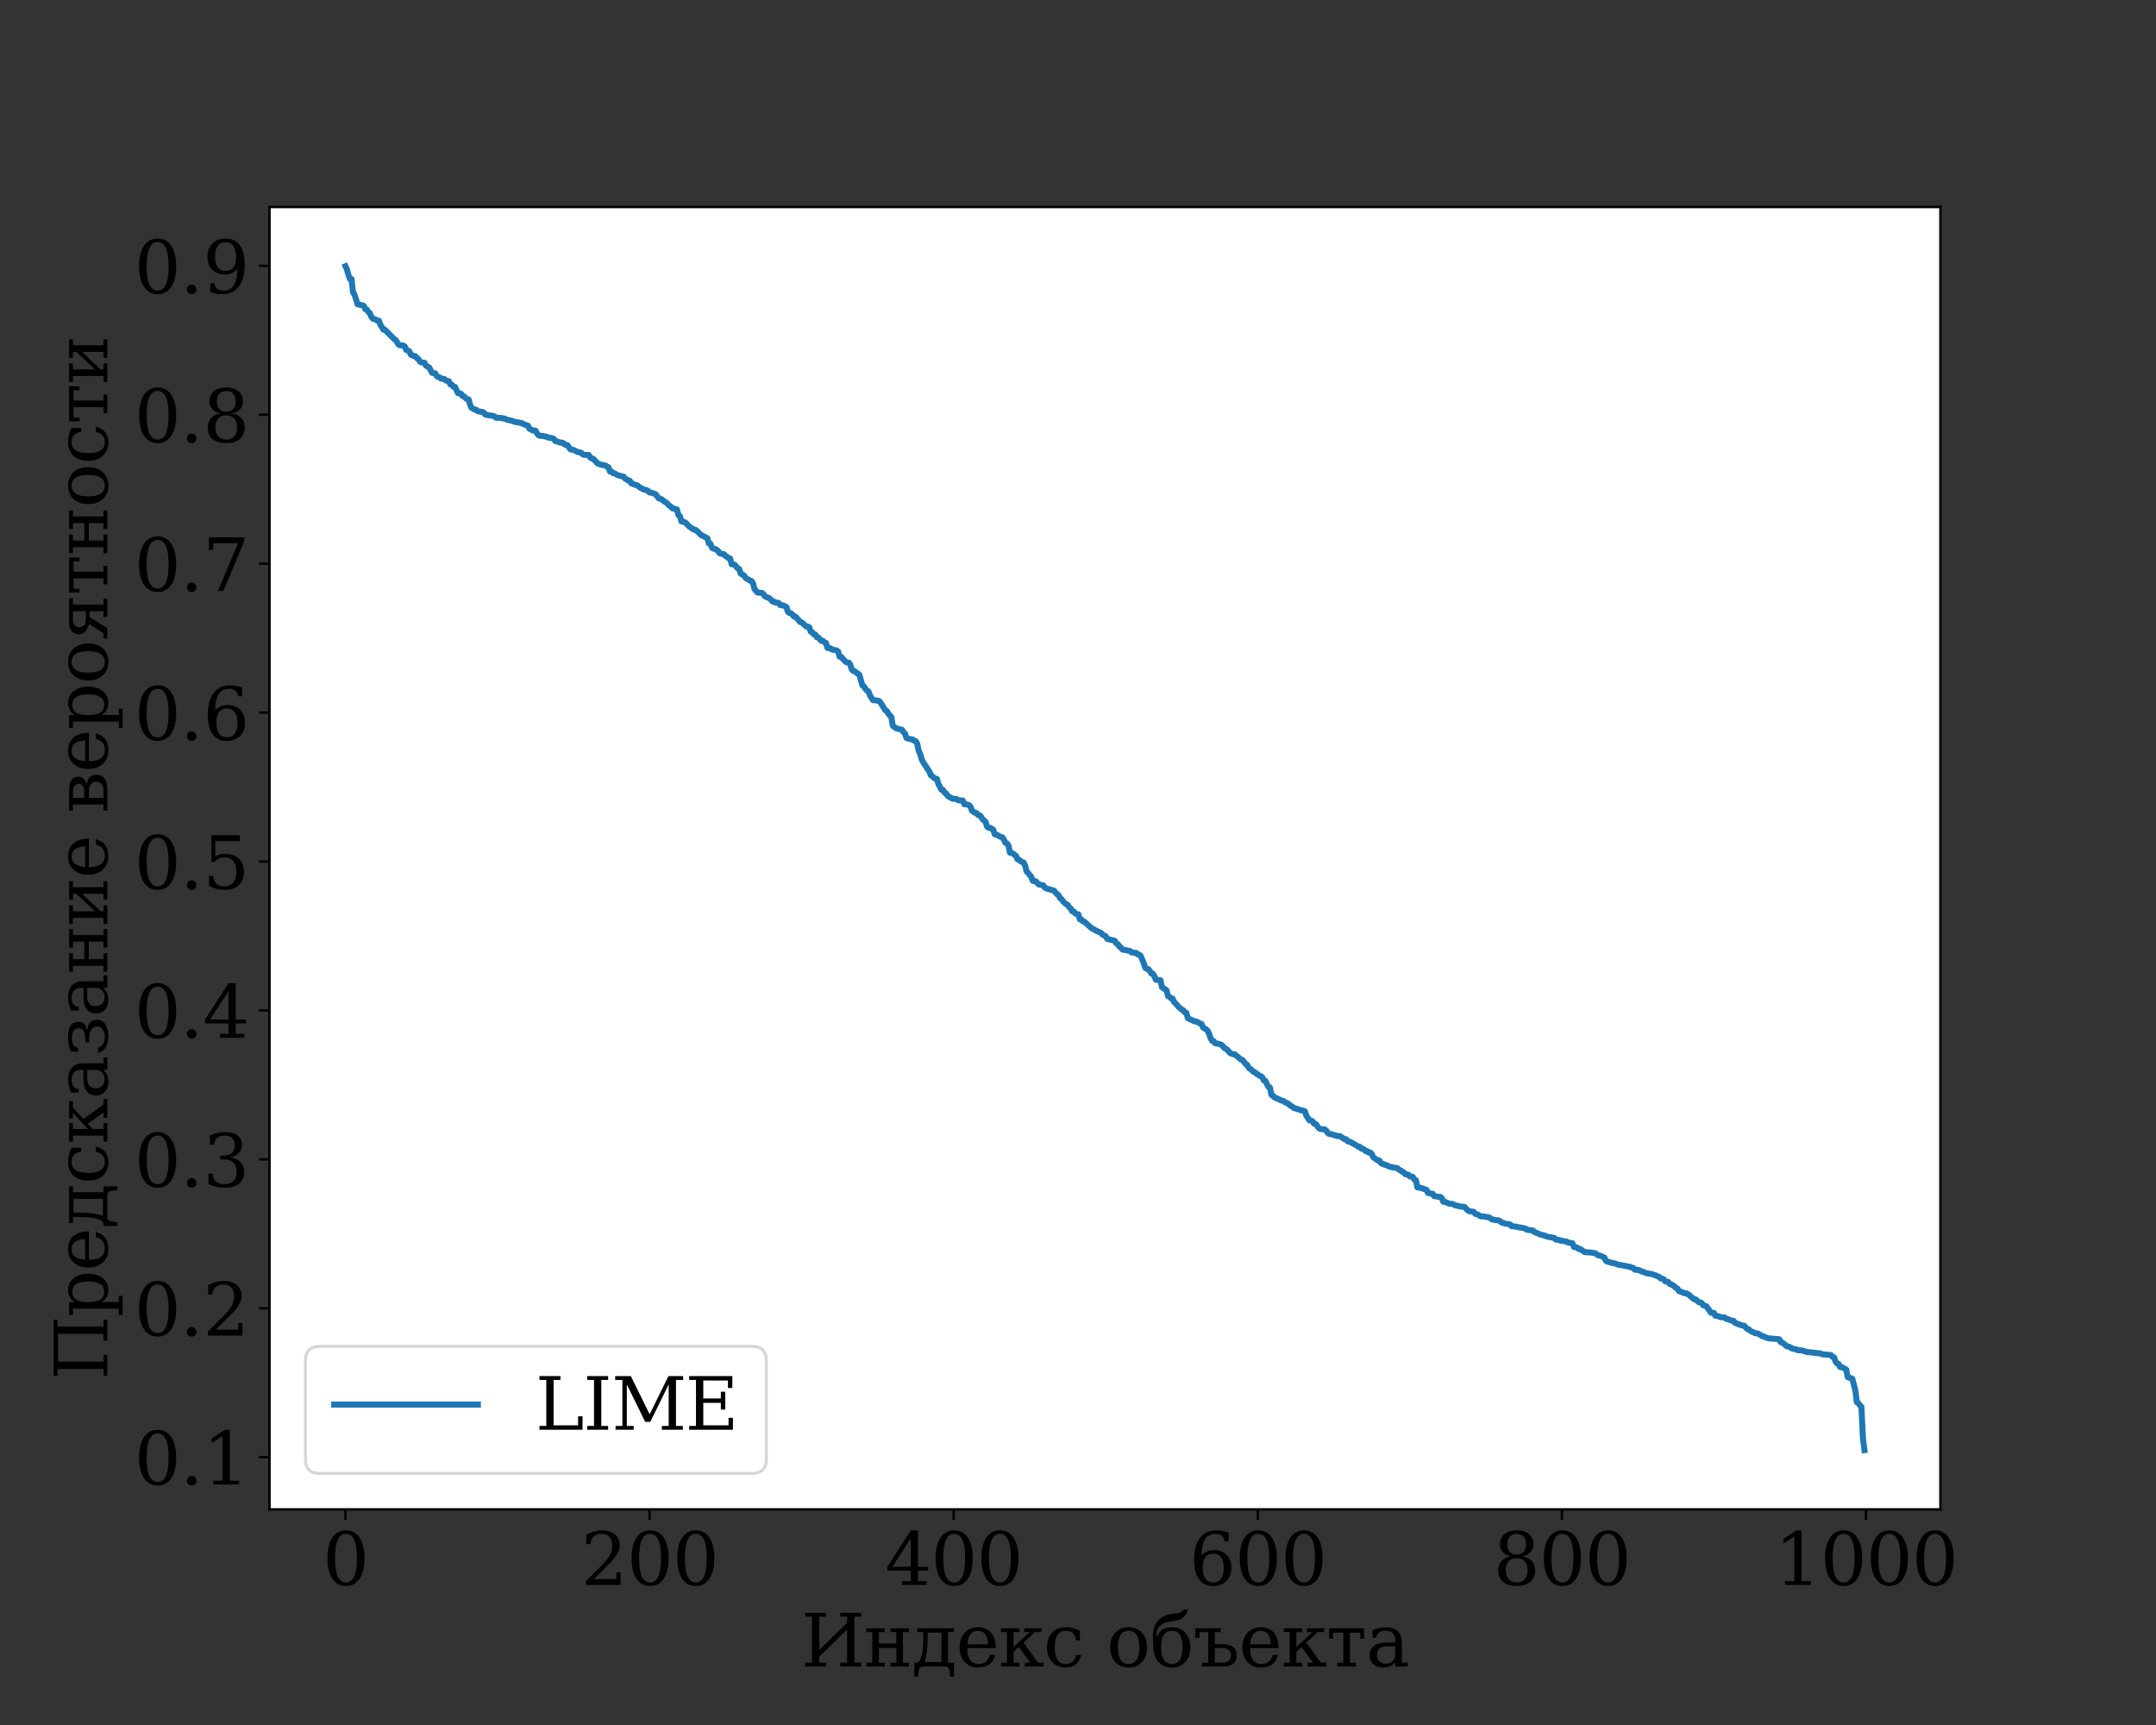 <?xml version="1.0" encoding="utf-8" standalone="no"?>
<!DOCTYPE svg PUBLIC "-//W3C//DTD SVG 1.1//EN"
  "http://www.w3.org/Graphics/SVG/1.1/DTD/svg11.dtd">
<svg height="576pt" version="1.1" viewBox="0 0 720 576" width="720pt" xmlns="http://www.w3.org/2000/svg" xmlns:xlink="http://www.w3.org/1999/xlink">
 <rect x="0" y="0" width="720" height="576" fill="#333333" stroke="none"/>
 <defs>
  <style type="text/css">*{stroke-linecap:butt;stroke-linejoin:round;}</style>
 </defs>
 <g id="figure_1">
  <g id="patch_1">
   <path d="M 0 576 
L 720 576 
L 720 0 
L 0 0 
z
" style="fill:none;"/>
  </g>
  <g id="axes_1">
   <g id="patch_2">
    <path d="M 90 504 
L 648 504 
L 648 69.12 
L 90 69.12 
z
" style="fill:#ffffff;"/>
   </g>
   <g id="matplotlib.axis_1">
    <g id="xtick_1">
     <g id="line2d_1">
      <defs>
       <path d="M 0 0 
L 0 3.5 
" id="ma19e744ae4" style="stroke:#000000;stroke-width:0.8;"/>
      </defs>
      <g>
       <use style="stroke:#000000;stroke-width:0.8;" x="115.364" xlink:href="#ma19e744ae4" y="504"/>
      </g>
     </g>
     <g id="text_1">
      <!-- 0 -->
      <g transform="translate(107.729 529.236)scale(0.24 -0.24)">
       <defs>
        <path d="M 2034 219 
Q 2513 219 2750 744 
Q 2988 1269 2988 2328 
Q 2988 3391 2750 3916 
Q 2513 4441 2034 4441 
Q 1556 4441 1318 3916 
Q 1081 3391 1081 2328 
Q 1081 1269 1318 744 
Q 1556 219 2034 219 
z
M 2034 -91 
Q 1275 -91 848 546 
Q 422 1184 422 2328 
Q 422 3475 848 4112 
Q 1275 4750 2034 4750 
Q 2797 4750 3222 4112 
Q 3647 3475 3647 2328 
Q 3647 1184 3222 546 
Q 2797 -91 2034 -91 
z
" id="DejaVuSerif-30" transform="scale(0.016)"/>
       </defs>
       <use xlink:href="#DejaVuSerif-30"/>
      </g>
     </g>
    </g>
    <g id="xtick_2">
     <g id="line2d_2">
      <g>
       <use style="stroke:#000000;stroke-width:0.8;" x="216.92" xlink:href="#ma19e744ae4" y="504"/>
      </g>
     </g>
     <g id="text_2">
      <!-- 200 -->
      <g transform="translate(194.015 529.236)scale(0.24 -0.24)">
       <defs>
        <path d="M 819 3553 
L 469 3553 
L 469 4384 
Q 803 4563 1142 4656 
Q 1481 4750 1806 4750 
Q 2534 4750 2956 4397 
Q 3378 4044 3378 3438 
Q 3378 2753 2422 1800 
Q 2347 1728 2309 1691 
L 1131 513 
L 3078 513 
L 3078 1088 
L 3444 1088 
L 3444 0 
L 434 0 
L 434 341 
L 1850 1753 
Q 2319 2222 2519 2614 
Q 2719 3006 2719 3438 
Q 2719 3909 2473 4175 
Q 2228 4441 1797 4441 
Q 1350 4441 1106 4219 
Q 863 3997 819 3553 
z
" id="DejaVuSerif-32" transform="scale(0.016)"/>
       </defs>
       <use xlink:href="#DejaVuSerif-32"/>
       <use x="63.623" xlink:href="#DejaVuSerif-30"/>
       <use x="127.246" xlink:href="#DejaVuSerif-30"/>
      </g>
     </g>
    </g>
    <g id="xtick_3">
     <g id="line2d_3">
      <g>
       <use style="stroke:#000000;stroke-width:0.8;" x="318.476" xlink:href="#ma19e744ae4" y="504"/>
      </g>
     </g>
     <g id="text_3">
      <!-- 400 -->
      <g transform="translate(295.571 529.236)scale(0.24 -0.24)">
       <defs>
        <path d="M 2234 1581 
L 2234 4063 
L 641 1581 
L 2234 1581 
z
M 3609 0 
L 1484 0 
L 1484 331 
L 2234 331 
L 2234 1247 
L 197 1247 
L 197 1588 
L 2241 4750 
L 2859 4750 
L 2859 1581 
L 3750 1581 
L 3750 1247 
L 2859 1247 
L 2859 331 
L 3609 331 
L 3609 0 
z
" id="DejaVuSerif-34" transform="scale(0.016)"/>
       </defs>
       <use xlink:href="#DejaVuSerif-34"/>
       <use x="63.623" xlink:href="#DejaVuSerif-30"/>
       <use x="127.246" xlink:href="#DejaVuSerif-30"/>
      </g>
     </g>
    </g>
    <g id="xtick_4">
     <g id="line2d_4">
      <g>
       <use style="stroke:#000000;stroke-width:0.8;" x="420.032" xlink:href="#ma19e744ae4" y="504"/>
      </g>
     </g>
     <g id="text_4">
      <!-- 600 -->
      <g transform="translate(397.127 529.236)scale(0.24 -0.24)">
       <defs>
        <path d="M 2094 219 
Q 2534 219 2771 542 
Q 3009 866 3009 1472 
Q 3009 2078 2771 2401 
Q 2534 2725 2094 2725 
Q 1647 2725 1412 2412 
Q 1178 2100 1178 1509 
Q 1178 888 1415 553 
Q 1653 219 2094 219 
z
M 1075 2569 
Q 1288 2803 1556 2918 
Q 1825 3034 2163 3034 
Q 2859 3034 3264 2615 
Q 3669 2197 3669 1472 
Q 3669 763 3233 336 
Q 2797 -91 2069 -91 
Q 1278 -91 853 498 
Q 428 1088 428 2181 
Q 428 3406 931 4078 
Q 1434 4750 2350 4750 
Q 2597 4750 2869 4703 
Q 3141 4656 3425 4563 
L 3425 3794 
L 3072 3794 
Q 3034 4109 2831 4275 
Q 2628 4441 2284 4441 
Q 1678 4441 1381 3981 
Q 1084 3522 1075 2569 
z
" id="DejaVuSerif-36" transform="scale(0.016)"/>
       </defs>
       <use xlink:href="#DejaVuSerif-36"/>
       <use x="63.623" xlink:href="#DejaVuSerif-30"/>
       <use x="127.246" xlink:href="#DejaVuSerif-30"/>
      </g>
     </g>
    </g>
    <g id="xtick_5">
     <g id="line2d_5">
      <g>
       <use style="stroke:#000000;stroke-width:0.8;" x="521.588" xlink:href="#ma19e744ae4" y="504"/>
      </g>
     </g>
     <g id="text_5">
      <!-- 800 -->
      <g transform="translate(498.683 529.236)scale(0.24 -0.24)">
       <defs>
        <path d="M 2981 1275 
Q 2981 1775 2732 2051 
Q 2484 2328 2034 2328 
Q 1584 2328 1336 2051 
Q 1088 1775 1088 1275 
Q 1088 772 1336 495 
Q 1584 219 2034 219 
Q 2484 219 2732 495 
Q 2981 772 2981 1275 
z
M 2853 3541 
Q 2853 3966 2637 4203 
Q 2422 4441 2034 4441 
Q 1650 4441 1433 4203 
Q 1216 3966 1216 3541 
Q 1216 3113 1433 2875 
Q 1650 2638 2034 2638 
Q 2422 2638 2637 2875 
Q 2853 3113 2853 3541 
z
M 2516 2484 
Q 3047 2413 3344 2092 
Q 3641 1772 3641 1275 
Q 3641 619 3225 264 
Q 2809 -91 2034 -91 
Q 1263 -91 845 264 
Q 428 619 428 1275 
Q 428 1772 725 2092 
Q 1022 2413 1556 2484 
Q 1084 2569 832 2842 
Q 581 3116 581 3541 
Q 581 4103 968 4426 
Q 1356 4750 2034 4750 
Q 2713 4750 3100 4426 
Q 3488 4103 3488 3541 
Q 3488 3116 3236 2842 
Q 2984 2569 2516 2484 
z
" id="DejaVuSerif-38" transform="scale(0.016)"/>
       </defs>
       <use xlink:href="#DejaVuSerif-38"/>
       <use x="63.623" xlink:href="#DejaVuSerif-30"/>
       <use x="127.246" xlink:href="#DejaVuSerif-30"/>
      </g>
     </g>
    </g>
    <g id="xtick_6">
     <g id="line2d_6">
      <g>
       <use style="stroke:#000000;stroke-width:0.8;" x="623.144" xlink:href="#ma19e744ae4" y="504"/>
      </g>
     </g>
     <g id="text_6">
      <!-- 1000 -->
      <g transform="translate(592.604 529.236)scale(0.24 -0.24)">
       <defs>
        <path d="M 909 0 
L 909 331 
L 1722 331 
L 1722 4213 
L 781 3603 
L 781 4013 
L 1919 4750 
L 2350 4750 
L 2350 331 
L 3163 331 
L 3163 0 
L 909 0 
z
" id="DejaVuSerif-31" transform="scale(0.016)"/>
       </defs>
       <use xlink:href="#DejaVuSerif-31"/>
       <use x="63.623" xlink:href="#DejaVuSerif-30"/>
       <use x="127.246" xlink:href="#DejaVuSerif-30"/>
       <use x="190.869" xlink:href="#DejaVuSerif-30"/>
      </g>
     </g>
    </g>
    <g id="text_7">
     <!-- Индекс объекта -->
     <g transform="translate(267.531 556.464)scale(0.24 -0.24)">
      <defs>
       <path d="M 353 0 
L 353 331 
L 947 331 
L 947 4331 
L 353 4331 
L 353 4666 
L 2175 4666 
L 2175 4331 
L 1581 4331 
L 1581 1447 
L 4000 3803 
L 4000 4331 
L 3406 4331 
L 3406 4666 
L 5228 4666 
L 5228 4331 
L 4634 4331 
L 4634 331 
L 5228 331 
L 5228 0 
L 3406 0 
L 3406 331 
L 4000 331 
L 4000 3216 
L 1581 859 
L 1581 331 
L 2175 331 
L 2175 0 
L 353 0 
z
" id="DejaVuSerif-418" transform="scale(0.016)"/>
       <path d="M 3409 2991 
L 3409 331 
L 3928 331 
L 3928 0 
L 2316 0 
L 2316 331 
L 2834 331 
L 2834 1613 
L 1313 1613 
L 1313 331 
L 1831 331 
L 1831 0 
L 219 0 
L 219 331 
L 738 331 
L 738 2991 
L 219 2991 
L 219 3322 
L 1831 3322 
L 1831 2991 
L 1313 2991 
L 1313 2000 
L 2834 2000 
L 2834 2991 
L 2316 2991 
L 2316 3322 
L 3928 3322 
L 3928 2991 
L 3409 2991 
z
" id="DejaVuSerif-43d" transform="scale(0.016)"/>
       <path d="M 1391 2944 
L 1391 2400 
Q 1391 1663 1306 1197 
Q 1222 731 1147 428 
Q 1141 403 1156 393 
Q 1172 384 1250 384 
L 2588 384 
L 2588 2944 
L 1391 2944 
z
M 1006 2991 
L 488 2991 
L 488 3322 
L 3678 3322 
L 3678 2991 
L 3163 2991 
L 3163 331 
L 3678 331 
L 3678 -884 
L 3353 -884 
L 3303 -444 
Q 3253 0 2941 0 
L 969 0 
Q 656 0 606 -444 
L 556 -884 
L 231 -884 
L 231 331 
L 406 331 
Q 638 331 784 706 
Q 931 1081 968 1476 
Q 1006 1872 1006 2403 
L 1006 2991 
z
" id="DejaVuSerif-434" transform="scale(0.016)"/>
       <path d="M 3469 1600 
L 991 1600 
L 991 1575 
Q 991 903 1244 561 
Q 1497 219 1991 219 
Q 2369 219 2611 417 
Q 2853 616 2950 1006 
L 3413 1006 
Q 3275 459 2904 184 
Q 2534 -91 1931 -91 
Q 1203 -91 761 389 
Q 319 869 319 1663 
Q 319 2450 753 2931 
Q 1188 3413 1894 3413 
Q 2647 3413 3050 2948 
Q 3453 2484 3469 1600 
z
M 2791 1931 
Q 2772 2513 2545 2808 
Q 2319 3103 1894 3103 
Q 1497 3103 1269 2806 
Q 1041 2509 991 1931 
L 2791 1931 
z
" id="DejaVuSerif-435" transform="scale(0.016)"/>
       <path d="M 1831 3322 
L 1831 2991 
L 1313 2991 
L 1313 1697 
L 2713 2991 
L 2234 2991 
L 2234 3322 
L 3738 3322 
L 3738 2991 
L 3169 2991 
L 2181 2075 
L 3444 331 
L 3922 331 
L 3922 0 
L 2284 0 
L 2284 331 
L 2759 331 
L 1766 1697 
L 1313 1275 
L 1313 331 
L 1831 331 
L 1831 0 
L 219 0 
L 219 331 
L 738 331 
L 738 2991 
L 219 2991 
L 219 3322 
L 1831 3322 
z
" id="DejaVuSerif-43a" transform="scale(0.016)"/>
       <path d="M 3291 997 
Q 3169 466 2822 187 
Q 2475 -91 1925 -91 
Q 1200 -91 759 389 
Q 319 869 319 1663 
Q 319 2459 759 2936 
Q 1200 3413 1925 3413 
Q 2241 3413 2553 3339 
Q 2866 3266 3181 3116 
L 3181 2266 
L 2847 2266 
Q 2781 2703 2561 2903 
Q 2341 3103 1931 3103 
Q 1466 3103 1228 2742 
Q 991 2381 991 1663 
Q 991 944 1227 581 
Q 1463 219 1931 219 
Q 2303 219 2525 412 
Q 2747 606 2828 997 
L 3291 997 
z
" id="DejaVuSerif-441" transform="scale(0.016)"/>
       <path id="DejaVuSerif-20" transform="scale(0.016)"/>
       <path d="M 1925 219 
Q 2388 219 2623 584 
Q 2859 950 2859 1663 
Q 2859 2375 2623 2739 
Q 2388 3103 1925 3103 
Q 1463 3103 1227 2739 
Q 991 2375 991 1663 
Q 991 950 1228 584 
Q 1466 219 1925 219 
z
M 1925 -91 
Q 1200 -91 759 389 
Q 319 869 319 1663 
Q 319 2456 758 2934 
Q 1197 3413 1925 3413 
Q 2653 3413 3092 2934 
Q 3531 2456 3531 1663 
Q 3531 869 3092 389 
Q 2653 -91 1925 -91 
z
" id="DejaVuSerif-43e" transform="scale(0.016)"/>
       <path d="M 316 1663 
L 288 2213 
Q 272 2547 272 2694 
Q 272 2841 309 3103 
Q 347 3366 453 3581 
Q 731 4141 1259 4394 
Q 1553 4534 1984 4578 
Q 2416 4622 2545 4665 
Q 2675 4709 2815 4812 
Q 2956 4916 2978 4969 
L 3309 4969 
Q 3263 4672 3020 4375 
Q 2778 4078 2553 4044 
Q 1494 3881 1294 3803 
Q 1094 3725 781 3388 
Q 575 3166 578 2581 
Q 747 2913 1031 3166 
Q 1313 3413 1922 3413 
Q 2650 3413 3089 2934 
Q 3528 2456 3528 1663 
Q 3528 869 3089 389 
Q 2650 -91 1925 -91 
Q 1197 -91 778 366 
Q 359 822 316 1663 
z
M 1922 3103 
Q 988 3103 988 1663 
Q 988 950 1225 584 
Q 1463 219 1922 219 
Q 2856 219 2856 1663 
Q 2856 3103 1922 3103 
z
" id="DejaVuSerif-431" transform="scale(0.016)"/>
       <path d="M 1900 331 
L 2609 331 
Q 2925 331 3109 506 
Q 3294 681 3294 969 
Q 3294 1256 3108 1429 
Q 2922 1603 2609 1603 
L 1900 1603 
L 1900 331 
z
M 1325 2991 
L 563 2991 
L 563 2484 
L 188 2484 
L 188 3322 
L 2419 3322 
L 2419 2991 
L 1900 2991 
L 1900 1947 
L 2509 1947 
Q 3803 1947 3803 963 
Q 3803 0 2606 0 
L 775 0 
L 775 331 
L 1325 331 
L 1325 2991 
z
" id="DejaVuSerif-44a" transform="scale(0.016)"/>
       <path d="M 3297 3322 
L 3297 2419 
L 2969 2419 
L 2969 2938 
L 2066 2938 
L 2066 331 
L 2584 331 
L 2584 0 
L 972 0 
L 972 331 
L 1491 331 
L 1491 2938 
L 588 2938 
L 588 2419 
L 259 2419 
L 259 3322 
L 3297 3322 
z
" id="DejaVuSerif-442" transform="scale(0.016)"/>
       <path d="M 2547 1044 
L 2547 1747 
L 1806 1747 
Q 1378 1747 1168 1562 
Q 959 1378 959 997 
Q 959 650 1171 447 
Q 1384 244 1747 244 
Q 2106 244 2326 466 
Q 2547 688 2547 1044 
z
M 3122 2075 
L 3122 331 
L 3634 331 
L 3634 0 
L 2547 0 
L 2547 359 
Q 2356 128 2106 18 
Q 1856 -91 1522 -91 
Q 969 -91 644 203 
Q 319 497 319 997 
Q 319 1513 691 1797 
Q 1063 2081 1741 2081 
L 2547 2081 
L 2547 2309 
Q 2547 2688 2317 2895 
Q 2088 3103 1672 3103 
Q 1328 3103 1125 2947 
Q 922 2791 872 2484 
L 575 2484 
L 575 3156 
Q 875 3284 1158 3348 
Q 1441 3413 1709 3413 
Q 2400 3413 2761 3070 
Q 3122 2728 3122 2075 
z
" id="DejaVuSerif-430" transform="scale(0.016)"/>
      </defs>
      <use xlink:href="#DejaVuSerif-418"/>
      <use x="87.207" xlink:href="#DejaVuSerif-43d"/>
      <use x="153.857" xlink:href="#DejaVuSerif-434"/>
      <use x="215.43" xlink:href="#DejaVuSerif-435"/>
      <use x="274.609" xlink:href="#DejaVuSerif-43a"/>
      <use x="337.109" xlink:href="#DejaVuSerif-441"/>
      <use x="393.115" xlink:href="#DejaVuSerif-20"/>
      <use x="424.902" xlink:href="#DejaVuSerif-43e"/>
      <use x="485.107" xlink:href="#DejaVuSerif-431"/>
      <use x="545.312" xlink:href="#DejaVuSerif-44a"/>
      <use x="608.936" xlink:href="#DejaVuSerif-435"/>
      <use x="668.115" xlink:href="#DejaVuSerif-43a"/>
      <use x="730.615" xlink:href="#DejaVuSerif-442"/>
      <use x="785.938" xlink:href="#DejaVuSerif-430"/>
     </g>
    </g>
   </g>
   <g id="matplotlib.axis_2">
    <g id="ytick_1">
     <g id="line2d_7">
      <defs>
       <path d="M 0 0 
L -3.5 0 
" id="m5cebf93e7f" style="stroke:#000000;stroke-width:0.8;"/>
      </defs>
      <g>
       <use style="stroke:#000000;stroke-width:0.8;" x="90" xlink:href="#m5cebf93e7f" y="486.573"/>
      </g>
     </g>
     <g id="text_8">
      <!-- 0.1 -->
      <g transform="translate(44.833 495.691)scale(0.24 -0.24)">
       <defs>
        <path d="M 603 325 
Q 603 500 722 622 
Q 841 744 1019 744 
Q 1191 744 1312 622 
Q 1434 500 1434 325 
Q 1434 153 1312 31 
Q 1191 -91 1019 -91 
Q 841 -91 722 29 
Q 603 150 603 325 
z
" id="DejaVuSerif-2e" transform="scale(0.016)"/>
       </defs>
       <use xlink:href="#DejaVuSerif-30"/>
       <use x="63.623" xlink:href="#DejaVuSerif-2e"/>
       <use x="95.41" xlink:href="#DejaVuSerif-31"/>
      </g>
     </g>
    </g>
    <g id="ytick_2">
     <g id="line2d_8">
      <g>
       <use style="stroke:#000000;stroke-width:0.8;" x="90" xlink:href="#m5cebf93e7f" y="436.848"/>
      </g>
     </g>
     <g id="text_9">
      <!-- 0.2 -->
      <g transform="translate(44.833 445.966)scale(0.24 -0.24)">
       <use xlink:href="#DejaVuSerif-30"/>
       <use x="63.623" xlink:href="#DejaVuSerif-2e"/>
       <use x="95.41" xlink:href="#DejaVuSerif-32"/>
      </g>
     </g>
    </g>
    <g id="ytick_3">
     <g id="line2d_9">
      <g>
       <use style="stroke:#000000;stroke-width:0.8;" x="90" xlink:href="#m5cebf93e7f" y="387.122"/>
      </g>
     </g>
     <g id="text_10">
      <!-- 0.3 -->
      <g transform="translate(44.833 396.24)scale(0.24 -0.24)">
       <defs>
        <path d="M 622 4469 
Q 988 4606 1323 4678 
Q 1659 4750 1953 4750 
Q 2638 4750 3022 4454 
Q 3406 4159 3406 3634 
Q 3406 3213 3140 2930 
Q 2875 2647 2388 2547 
Q 2963 2466 3280 2130 
Q 3597 1794 3597 1259 
Q 3597 606 3158 257 
Q 2719 -91 1894 -91 
Q 1528 -91 1179 -12 
Q 831 66 488 225 
L 488 1131 
L 838 1131 
Q 869 681 1141 450 
Q 1413 219 1906 219 
Q 2384 219 2661 495 
Q 2938 772 2938 1253 
Q 2938 1803 2653 2086 
Q 2369 2369 1819 2369 
L 1522 2369 
L 1522 2688 
L 1678 2688 
Q 2225 2688 2498 2914 
Q 2772 3141 2772 3597 
Q 2772 4006 2547 4223 
Q 2322 4441 1900 4441 
Q 1478 4441 1245 4241 
Q 1013 4041 972 3647 
L 622 3647 
L 622 4469 
z
" id="DejaVuSerif-33" transform="scale(0.016)"/>
       </defs>
       <use xlink:href="#DejaVuSerif-30"/>
       <use x="63.623" xlink:href="#DejaVuSerif-2e"/>
       <use x="95.41" xlink:href="#DejaVuSerif-33"/>
      </g>
     </g>
    </g>
    <g id="ytick_4">
     <g id="line2d_10">
      <g>
       <use style="stroke:#000000;stroke-width:0.8;" x="90" xlink:href="#m5cebf93e7f" y="337.397"/>
      </g>
     </g>
     <g id="text_11">
      <!-- 0.4 -->
      <g transform="translate(44.833 346.515)scale(0.24 -0.24)">
       <use xlink:href="#DejaVuSerif-30"/>
       <use x="63.623" xlink:href="#DejaVuSerif-2e"/>
       <use x="95.41" xlink:href="#DejaVuSerif-34"/>
      </g>
     </g>
    </g>
    <g id="ytick_5">
     <g id="line2d_11">
      <g>
       <use style="stroke:#000000;stroke-width:0.8;" x="90" xlink:href="#m5cebf93e7f" y="287.671"/>
      </g>
     </g>
     <g id="text_12">
      <!-- 0.5 -->
      <g transform="translate(44.833 296.789)scale(0.24 -0.24)">
       <defs>
        <path d="M 3219 4666 
L 3219 4153 
L 1081 4153 
L 1081 2816 
Q 1244 2928 1461 2984 
Q 1678 3041 1947 3041 
Q 2703 3041 3140 2622 
Q 3578 2203 3578 1478 
Q 3578 738 3136 323 
Q 2694 -91 1894 -91 
Q 1572 -91 1234 -12 
Q 897 66 544 225 
L 544 1131 
L 897 1131 
Q 925 688 1179 453 
Q 1434 219 1894 219 
Q 2388 219 2653 544 
Q 2919 869 2919 1478 
Q 2919 2084 2655 2407 
Q 2391 2731 1894 2731 
Q 1613 2731 1398 2631 
Q 1184 2531 1019 2322 
L 750 2322 
L 750 4666 
L 3219 4666 
z
" id="DejaVuSerif-35" transform="scale(0.016)"/>
       </defs>
       <use xlink:href="#DejaVuSerif-30"/>
       <use x="63.623" xlink:href="#DejaVuSerif-2e"/>
       <use x="95.41" xlink:href="#DejaVuSerif-35"/>
      </g>
     </g>
    </g>
    <g id="ytick_6">
     <g id="line2d_12">
      <g>
       <use style="stroke:#000000;stroke-width:0.8;" x="90" xlink:href="#m5cebf93e7f" y="237.946"/>
      </g>
     </g>
     <g id="text_13">
      <!-- 0.6 -->
      <g transform="translate(44.833 247.064)scale(0.24 -0.24)">
       <use xlink:href="#DejaVuSerif-30"/>
       <use x="63.623" xlink:href="#DejaVuSerif-2e"/>
       <use x="95.41" xlink:href="#DejaVuSerif-36"/>
      </g>
     </g>
    </g>
    <g id="ytick_7">
     <g id="line2d_13">
      <g>
       <use style="stroke:#000000;stroke-width:0.8;" x="90" xlink:href="#m5cebf93e7f" y="188.22"/>
      </g>
     </g>
     <g id="text_14">
      <!-- 0.7 -->
      <g transform="translate(44.833 197.339)scale(0.24 -0.24)">
       <defs>
        <path d="M 3609 4347 
L 1784 0 
L 1319 0 
L 3059 4153 
L 903 4153 
L 903 3578 
L 538 3578 
L 538 4666 
L 3609 4666 
L 3609 4347 
z
" id="DejaVuSerif-37" transform="scale(0.016)"/>
       </defs>
       <use xlink:href="#DejaVuSerif-30"/>
       <use x="63.623" xlink:href="#DejaVuSerif-2e"/>
       <use x="95.41" xlink:href="#DejaVuSerif-37"/>
      </g>
     </g>
    </g>
    <g id="ytick_8">
     <g id="line2d_14">
      <g>
       <use style="stroke:#000000;stroke-width:0.8;" x="90" xlink:href="#m5cebf93e7f" y="138.495"/>
      </g>
     </g>
     <g id="text_15">
      <!-- 0.8 -->
      <g transform="translate(44.833 147.613)scale(0.24 -0.24)">
       <use xlink:href="#DejaVuSerif-30"/>
       <use x="63.623" xlink:href="#DejaVuSerif-2e"/>
       <use x="95.41" xlink:href="#DejaVuSerif-38"/>
      </g>
     </g>
    </g>
    <g id="ytick_9">
     <g id="line2d_15">
      <g>
       <use style="stroke:#000000;stroke-width:0.8;" x="90" xlink:href="#m5cebf93e7f" y="88.77"/>
      </g>
     </g>
     <g id="text_16">
      <!-- 0.9 -->
      <g transform="translate(44.833 97.888)scale(0.24 -0.24)">
       <defs>
        <path d="M 2994 2091 
Q 2784 1856 2512 1740 
Q 2241 1625 1900 1625 
Q 1206 1625 804 2044 
Q 403 2463 403 3188 
Q 403 3897 839 4323 
Q 1275 4750 2003 4750 
Q 2794 4750 3217 4161 
Q 3641 3572 3641 2478 
Q 3641 1253 3137 581 
Q 2634 -91 1722 -91 
Q 1475 -91 1203 -44 
Q 931 3 647 97 
L 647 872 
L 997 872 
Q 1038 556 1241 387 
Q 1444 219 1784 219 
Q 2391 219 2687 676 
Q 2984 1134 2994 2091 
z
M 1978 4441 
Q 1534 4441 1298 4117 
Q 1063 3794 1063 3188 
Q 1063 2581 1298 2256 
Q 1534 1931 1978 1931 
Q 2422 1931 2658 2245 
Q 2894 2559 2894 3150 
Q 2894 3772 2656 4106 
Q 2419 4441 1978 4441 
z
" id="DejaVuSerif-39" transform="scale(0.016)"/>
       </defs>
       <use xlink:href="#DejaVuSerif-30"/>
       <use x="63.623" xlink:href="#DejaVuSerif-2e"/>
       <use x="95.41" xlink:href="#DejaVuSerif-39"/>
      </g>
     </g>
    </g>
    <g id="text_17">
     <!-- Предсказание вероятности -->
     <g transform="translate(35.841 460.744)rotate(-90)scale(0.24 -0.24)">
      <defs>
       <path d="M 5228 4666 
L 5228 4331 
L 4634 4331 
L 4634 331 
L 5228 331 
L 5228 0 
L 3406 0 
L 3406 331 
L 4000 331 
L 4000 4281 
L 1581 4281 
L 1581 331 
L 2175 331 
L 2175 0 
L 353 0 
L 353 331 
L 947 331 
L 947 4331 
L 353 4331 
L 353 4666 
L 5228 4666 
z
" id="DejaVuSerif-41f" transform="scale(0.016)"/>
       <path d="M 1313 1825 
L 1313 1497 
Q 1313 897 1542 583 
Q 1772 269 2209 269 
Q 2650 269 2876 622 
Q 3103 975 3103 1663 
Q 3103 2353 2876 2703 
Q 2650 3053 2209 3053 
Q 1772 3053 1542 2737 
Q 1313 2422 1313 1825 
z
M 738 2988 
L 184 2988 
L 184 3322 
L 1313 3322 
L 1313 2803 
Q 1481 3116 1742 3264 
Q 2003 3413 2388 3413 
Q 3000 3413 3387 2928 
Q 3775 2444 3775 1663 
Q 3775 881 3387 395 
Q 3000 -91 2388 -91 
Q 2003 -91 1742 57 
Q 1481 206 1313 519 
L 1313 -997 
L 1856 -997 
L 1856 -1331 
L 184 -1331 
L 184 -997 
L 738 -997 
L 738 2988 
z
" id="DejaVuSerif-440" transform="scale(0.016)"/>
       <path d="M 409 3181 
Q 956 3413 1672 3413 
Q 2991 3413 2991 2531 
Q 2991 2038 2658 1900 
Q 2325 1763 2247 1756 
Q 2709 1694 2940 1517 
Q 3172 1341 3172 869 
Q 3172 400 2748 154 
Q 2325 -91 1694 -91 
Q 1119 -91 742 170 
Q 366 431 281 809 
L 744 809 
Q 950 219 1713 219 
Q 2097 219 2350 417 
Q 2603 616 2603 894 
Q 2603 1175 2329 1376 
Q 2056 1578 1513 1578 
L 1225 1578 
L 1225 1909 
L 1375 1909 
Q 1922 1909 2183 2068 
Q 2444 2228 2444 2478 
Q 2444 2763 2222 2922 
Q 2000 3081 1622 3081 
Q 816 3081 747 2547 
L 409 2547 
L 409 3181 
z
" id="DejaVuSerif-437" transform="scale(0.016)"/>
       <path d="M 219 0 
L 219 331 
L 738 331 
L 738 2991 
L 219 2991 
L 219 3322 
L 1831 3322 
L 1831 2991 
L 1313 2991 
L 1313 1084 
L 2834 2694 
L 2834 2991 
L 2316 2991 
L 2316 3322 
L 3928 3322 
L 3928 2991 
L 3409 2991 
L 3409 331 
L 3928 331 
L 3928 0 
L 2316 0 
L 2316 331 
L 2834 331 
L 2834 2188 
L 1313 578 
L 1313 331 
L 1831 331 
L 1831 0 
L 219 0 
z
" id="DejaVuSerif-438" transform="scale(0.016)"/>
       <path d="M 2069 3322 
Q 3156 3322 3156 2500 
Q 3156 2206 2965 2029 
Q 2775 1853 2409 1813 
Q 3334 1703 3334 963 
Q 3334 469 3000 234 
Q 2666 0 1956 0 
L 228 0 
L 228 331 
L 750 331 
L 750 2991 
L 228 2991 
L 228 3322 
L 2069 3322 
z
M 1325 2006 
L 1853 2006 
Q 2184 2006 2364 2145 
Q 2544 2284 2544 2497 
Q 2544 2709 2362 2850 
Q 2181 2991 1853 2991 
L 1325 2991 
L 1325 2006 
z
M 1325 331 
L 1963 331 
Q 2328 331 2526 506 
Q 2725 681 2725 966 
Q 2725 1250 2528 1422 
Q 2331 1594 1963 1594 
L 1325 1594 
L 1325 331 
z
" id="DejaVuSerif-432" transform="scale(0.016)"/>
       <path d="M 2572 1866 
L 2572 2991 
L 1844 2991 
Q 1506 2991 1347 2834 
Q 1188 2678 1188 2431 
Q 1188 2184 1345 2025 
Q 1503 1866 1844 1866 
L 2572 1866 
z
M 3700 3322 
L 3700 2991 
L 3147 2991 
L 3147 331 
L 3666 331 
L 3666 0 
L 2072 0 
L 2072 331 
L 2572 331 
L 2572 1544 
L 2059 1544 
L 1100 0 
L 203 0 
L 203 331 
L 663 331 
L 1441 1584 
Q 1219 1644 894 1844 
Q 569 2044 569 2488 
Q 569 2859 833 3090 
Q 1097 3322 1581 3322 
L 3700 3322 
z
" id="DejaVuSerif-44f" transform="scale(0.016)"/>
      </defs>
      <use xlink:href="#DejaVuSerif-41f"/>
      <use x="87.207" xlink:href="#DejaVuSerif-440"/>
      <use x="151.221" xlink:href="#DejaVuSerif-435"/>
      <use x="210.4" xlink:href="#DejaVuSerif-434"/>
      <use x="271.973" xlink:href="#DejaVuSerif-441"/>
      <use x="327.979" xlink:href="#DejaVuSerif-43a"/>
      <use x="390.479" xlink:href="#DejaVuSerif-430"/>
      <use x="450.098" xlink:href="#DejaVuSerif-437"/>
      <use x="504.639" xlink:href="#DejaVuSerif-430"/>
      <use x="564.258" xlink:href="#DejaVuSerif-43d"/>
      <use x="630.908" xlink:href="#DejaVuSerif-438"/>
      <use x="697.559" xlink:href="#DejaVuSerif-435"/>
      <use x="756.738" xlink:href="#DejaVuSerif-20"/>
      <use x="788.525" xlink:href="#DejaVuSerif-432"/>
      <use x="844.824" xlink:href="#DejaVuSerif-435"/>
      <use x="904.004" xlink:href="#DejaVuSerif-440"/>
      <use x="968.018" xlink:href="#DejaVuSerif-43e"/>
      <use x="1028.223" xlink:href="#DejaVuSerif-44f"/>
      <use x="1091.309" xlink:href="#DejaVuSerif-442"/>
      <use x="1146.631" xlink:href="#DejaVuSerif-43d"/>
      <use x="1213.281" xlink:href="#DejaVuSerif-43e"/>
      <use x="1273.486" xlink:href="#DejaVuSerif-441"/>
      <use x="1329.492" xlink:href="#DejaVuSerif-442"/>
      <use x="1384.814" xlink:href="#DejaVuSerif-438"/>
     </g>
    </g>
   </g>
   <g id="line2d_16">
    <path clip-path="url(#pd806ee2e2c)" d="M 115.364 88.887 
L 115.871 89.996 
L 116.379 91.865 
L 116.887 93.171 
L 117.395 93.171 
L 117.903 97.628 
L 118.41 98.436 
L 119.426 101.612 
L 119.934 101.66 
L 120.441 101.867 
L 120.949 101.901 
L 121.457 102.127 
L 121.965 103.23 
L 122.473 103.316 
L 122.98 104.138 
L 123.488 104.501 
L 123.996 105.757 
L 124.504 106.41 
L 125.519 106.714 
L 126.027 107.067 
L 126.535 107.081 
L 127.043 108.438 
L 128.058 110.069 
L 128.566 110.13 
L 131.613 113.2 
L 132.12 113.513 
L 133.136 115.086 
L 133.644 115.301 
L 134.659 115.37 
L 135.167 115.691 
L 135.675 116.894 
L 136.183 116.981 
L 136.69 117.269 
L 137.198 118.43 
L 138.214 118.873 
L 138.722 118.932 
L 139.229 119.6 
L 139.737 119.869 
L 140.245 120.751 
L 140.753 121.016 
L 141.768 121.124 
L 142.276 122.143 
L 143.292 122.665 
L 144.307 124.512 
L 145.323 124.649 
L 145.83 125.539 
L 146.338 125.907 
L 146.846 125.991 
L 147.354 126.453 
L 148.369 126.536 
L 148.877 127.048 
L 149.893 127.295 
L 150.4 128.361 
L 150.908 128.457 
L 151.416 129.159 
L 151.924 129.161 
L 152.939 131.283 
L 153.955 131.473 
L 154.463 132.224 
L 154.971 132.345 
L 155.478 132.911 
L 155.986 133.278 
L 156.494 133.367 
L 157.002 135.208 
L 157.509 136.226 
L 158.017 136.448 
L 158.525 136.807 
L 159.033 136.854 
L 159.541 137.32 
L 160.556 137.456 
L 161.064 137.557 
L 161.572 137.773 
L 162.079 138.451 
L 164.618 138.882 
L 165.126 139.021 
L 165.634 139.51 
L 167.157 139.525 
L 168.681 139.819 
L 169.188 140.115 
L 171.219 140.577 
L 171.727 140.826 
L 174.266 141.277 
L 174.774 141.609 
L 176.297 142.125 
L 176.805 143.165 
L 177.313 143.368 
L 177.821 143.722 
L 178.836 143.805 
L 179.344 144.701 
L 179.852 145.352 
L 180.36 145.502 
L 181.375 145.573 
L 181.883 145.726 
L 182.391 145.759 
L 182.898 146.048 
L 183.406 146.182 
L 183.914 146.186 
L 184.93 146.526 
L 185.437 147.261 
L 186.961 147.733 
L 187.976 147.864 
L 188.484 148.335 
L 188.992 148.598 
L 189.5 148.641 
L 190.515 150.042 
L 191.531 150.235 
L 193.054 150.991 
L 193.562 151.032 
L 194.07 151.195 
L 194.577 151.713 
L 195.085 151.882 
L 196.609 151.914 
L 197.116 152.794 
L 197.624 153.082 
L 198.132 153.219 
L 199.655 154.81 
L 201.179 155.288 
L 202.194 155.421 
L 202.702 155.802 
L 203.21 156.04 
L 203.717 157.466 
L 204.225 157.468 
L 204.733 158.002 
L 205.241 158.047 
L 206.256 158.665 
L 208.287 159.173 
L 208.795 159.866 
L 209.303 160.062 
L 209.811 160.466 
L 210.319 160.521 
L 210.826 161.41 
L 211.334 161.494 
L 211.842 161.823 
L 212.857 162.068 
L 213.873 162.913 
L 214.381 163.082 
L 214.889 163.437 
L 215.904 163.648 
L 216.412 163.948 
L 216.92 164.451 
L 217.428 164.478 
L 218.951 165.022 
L 219.966 166.381 
L 220.982 166.718 
L 221.998 167.55 
L 222.505 167.821 
L 223.521 168.824 
L 224.029 169.199 
L 224.536 169.742 
L 225.044 169.8 
L 225.552 170.043 
L 226.06 170.11 
L 226.568 171.972 
L 227.075 172.404 
L 227.583 174.101 
L 228.599 174.338 
L 229.106 174.682 
L 230.122 175.773 
L 231.138 176.45 
L 231.645 176.82 
L 232.153 176.842 
L 232.661 177.222 
L 234.184 178.684 
L 236.215 179.699 
L 236.723 181.427 
L 237.231 181.523 
L 237.739 182.893 
L 238.247 183.198 
L 238.754 183.284 
L 239.262 183.538 
L 239.77 183.922 
L 240.278 184.693 
L 240.785 184.879 
L 241.801 185.057 
L 242.309 185.693 
L 242.817 185.896 
L 243.324 186.399 
L 243.832 186.487 
L 244.34 188.409 
L 245.355 188.561 
L 246.371 189.805 
L 246.879 190.038 
L 247.387 191.587 
L 248.402 192.114 
L 248.91 192.831 
L 249.418 193.302 
L 249.925 193.479 
L 250.433 193.868 
L 250.941 194.032 
L 251.449 194.68 
L 251.957 196.669 
L 252.972 197.857 
L 253.988 197.941 
L 254.495 197.97 
L 255.003 198.444 
L 255.511 199.18 
L 257.034 199.789 
L 258.05 200.89 
L 258.558 200.909 
L 259.066 201.242 
L 259.573 201.248 
L 260.081 201.369 
L 260.589 202.054 
L 261.604 202.168 
L 262.62 202.702 
L 263.128 204.264 
L 263.636 204.686 
L 264.143 204.787 
L 264.651 205.212 
L 265.159 205.898 
L 265.667 205.905 
L 266.682 207.05 
L 267.19 207.688 
L 267.698 207.791 
L 269.221 209.175 
L 269.729 209.186 
L 270.237 209.442 
L 270.744 210.917 
L 271.252 211.092 
L 271.76 211.8 
L 272.268 211.883 
L 272.776 212.794 
L 273.283 212.832 
L 274.299 213.983 
L 274.807 213.983 
L 275.314 214.483 
L 275.822 214.653 
L 276.33 216.343 
L 276.838 216.487 
L 277.346 216.49 
L 277.853 216.879 
L 279.377 217.186 
L 279.885 217.553 
L 280.392 219.286 
L 280.9 219.329 
L 281.916 220.435 
L 282.423 220.991 
L 282.931 221.208 
L 283.439 221.265 
L 283.947 221.904 
L 284.455 223.551 
L 284.962 224.034 
L 285.47 224.171 
L 286.993 225.324 
L 288.009 228.895 
L 288.517 229.228 
L 289.025 230.036 
L 289.532 230.619 
L 290.04 230.889 
L 290.548 232.262 
L 291.563 233.793 
L 292.579 233.856 
L 293.595 234.086 
L 294.102 234.654 
L 295.626 237.136 
L 296.133 237.411 
L 296.641 238.257 
L 297.657 239.401 
L 298.165 242.369 
L 299.18 243.143 
L 300.704 243.593 
L 301.211 243.674 
L 301.719 244.466 
L 302.227 244.929 
L 302.735 246.433 
L 304.258 246.883 
L 304.766 246.886 
L 305.274 247.338 
L 305.781 247.465 
L 306.289 248.244 
L 306.797 250.657 
L 307.305 251.818 
L 307.812 253.566 
L 308.32 254.558 
L 310.351 257.64 
L 310.859 258.855 
L 311.367 259.181 
L 311.875 259.738 
L 312.382 259.993 
L 312.89 260.092 
L 313.398 261.822 
L 314.414 263.734 
L 314.921 263.79 
L 315.429 264.646 
L 315.937 264.921 
L 316.445 265.733 
L 317.968 266.657 
L 319.491 266.827 
L 319.999 267.231 
L 321.523 267.298 
L 322.03 268.557 
L 322.538 268.557 
L 323.554 268.8 
L 324.061 269.29 
L 324.569 270.698 
L 325.585 271.409 
L 326.093 271.471 
L 326.6 272.108 
L 327.108 272.215 
L 327.616 272.701 
L 328.124 273.583 
L 328.631 273.929 
L 329.139 274.459 
L 329.647 276.031 
L 330.155 276.418 
L 330.663 276.42 
L 331.678 277.021 
L 332.186 278.567 
L 332.694 278.648 
L 334.217 279.487 
L 334.725 279.592 
L 335.233 280.328 
L 335.74 281.392 
L 336.248 281.622 
L 336.756 282.243 
L 337.264 284.713 
L 337.771 284.773 
L 338.279 285.017 
L 339.295 285.804 
L 339.803 286.949 
L 340.31 287.066 
L 340.818 287.581 
L 341.834 288.026 
L 342.342 289.036 
L 342.849 291.03 
L 343.357 291.516 
L 344.373 292.77 
L 344.88 294.107 
L 345.388 294.244 
L 345.896 294.26 
L 346.912 295.362 
L 347.419 295.399 
L 348.435 295.655 
L 348.943 296.397 
L 349.45 296.674 
L 351.989 297.397 
L 353.005 298.583 
L 353.513 298.886 
L 354.02 299.898 
L 354.528 300.253 
L 355.036 301.009 
L 356.052 301.952 
L 356.559 302.136 
L 357.067 302.946 
L 357.575 303.337 
L 358.083 304.296 
L 358.591 304.35 
L 359.098 305.016 
L 359.606 305.228 
L 360.114 305.298 
L 360.622 306.993 
L 361.129 307.037 
L 361.637 307.654 
L 362.145 307.77 
L 364.176 309.628 
L 364.684 310.01 
L 366.207 310.86 
L 367.731 311.512 
L 368.238 312.132 
L 369.254 312.611 
L 369.762 313.52 
L 371.793 314.004 
L 372.301 314.17 
L 372.808 315.034 
L 373.316 315.272 
L 373.824 316.07 
L 374.332 316.404 
L 374.839 317.065 
L 377.378 317.551 
L 377.886 318.008 
L 378.902 318.16 
L 379.409 318.16 
L 379.917 318.696 
L 380.425 318.759 
L 380.933 319.169 
L 381.948 321.601 
L 382.456 323.126 
L 382.964 323.532 
L 383.472 323.582 
L 383.98 324.193 
L 384.487 325.068 
L 384.995 325.12 
L 385.503 325.962 
L 386.011 327.156 
L 387.534 327.294 
L 388.042 329.645 
L 389.057 330.313 
L 389.565 330.689 
L 390.073 332.662 
L 390.581 332.847 
L 391.088 333.397 
L 391.596 333.449 
L 392.104 334.602 
L 392.612 335.042 
L 393.627 336.24 
L 394.643 337.096 
L 395.151 337.344 
L 395.658 338.022 
L 396.166 338.176 
L 396.674 339.953 
L 397.182 340.265 
L 398.197 340.658 
L 398.705 340.991 
L 399.721 341.158 
L 400.736 341.765 
L 401.244 341.896 
L 401.752 343.074 
L 402.767 343.713 
L 403.275 344.149 
L 403.783 345.219 
L 404.291 346.68 
L 404.799 347.574 
L 405.306 347.667 
L 405.814 348.349 
L 406.83 348.52 
L 407.845 348.849 
L 408.353 349.263 
L 408.861 349.931 
L 409.876 350.518 
L 410.384 351.197 
L 410.892 351.681 
L 411.907 352.057 
L 412.415 352.081 
L 413.431 352.968 
L 414.446 353.813 
L 414.954 353.963 
L 415.97 355.258 
L 416.477 355.543 
L 416.985 356.519 
L 417.493 356.936 
L 418.001 357.208 
L 418.509 357.825 
L 419.016 358.002 
L 419.524 358.454 
L 420.032 358.732 
L 420.54 359.139 
L 421.048 359.34 
L 421.555 359.74 
L 422.063 360.761 
L 422.571 360.936 
L 423.586 362.902 
L 424.094 363.135 
L 424.602 365.597 
L 425.11 365.865 
L 425.618 366.429 
L 428.156 367.546 
L 428.664 367.673 
L 429.172 368.071 
L 430.188 368.512 
L 430.695 368.999 
L 431.711 369.625 
L 432.219 370.048 
L 432.726 370.101 
L 433.234 370.366 
L 433.742 370.45 
L 434.25 370.686 
L 435.265 370.877 
L 435.773 371.075 
L 436.281 372.575 
L 437.296 374.117 
L 437.804 374.117 
L 438.312 374.408 
L 438.82 375.208 
L 439.328 375.299 
L 439.835 375.861 
L 440.343 376.642 
L 440.851 376.973 
L 441.867 377.095 
L 442.374 377.122 
L 442.882 377.493 
L 443.39 378.293 
L 443.898 378.633 
L 444.405 378.641 
L 445.929 379.133 
L 446.437 379.321 
L 447.452 379.355 
L 448.975 380.349 
L 449.483 380.372 
L 449.991 381.059 
L 451.007 381.335 
L 451.514 381.685 
L 452.022 381.869 
L 452.53 382.274 
L 453.038 382.479 
L 453.545 382.896 
L 454.053 382.896 
L 454.561 383.506 
L 455.069 383.557 
L 455.577 383.851 
L 456.084 384.389 
L 456.592 384.395 
L 457.1 384.857 
L 457.608 384.857 
L 458.115 385.363 
L 458.623 386.458 
L 460.147 387.491 
L 460.654 387.494 
L 461.162 388.386 
L 462.686 388.982 
L 463.193 389.125 
L 464.209 389.662 
L 464.717 389.669 
L 465.224 389.845 
L 466.24 389.986 
L 466.748 390.115 
L 467.256 390.652 
L 467.763 390.827 
L 468.271 391.253 
L 468.779 391.459 
L 469.287 392.064 
L 470.302 392.234 
L 470.81 392.843 
L 471.318 392.85 
L 471.826 393.007 
L 472.333 393.897 
L 472.841 394.081 
L 473.349 396.499 
L 474.364 396.6 
L 476.396 397.337 
L 476.903 398.373 
L 477.411 398.408 
L 477.919 398.584 
L 478.427 398.59 
L 478.934 399.407 
L 480.458 399.617 
L 480.966 399.649 
L 481.473 400.059 
L 481.981 401.261 
L 482.489 401.283 
L 484.012 401.943 
L 485.028 401.982 
L 486.043 402.52 
L 486.551 402.575 
L 487.567 402.862 
L 488.582 402.975 
L 489.09 403.011 
L 490.106 404.093 
L 490.613 404.431 
L 492.137 404.638 
L 492.645 405.309 
L 493.66 405.585 
L 494.168 405.991 
L 494.676 406.185 
L 495.691 406.2 
L 496.199 406.353 
L 497.215 406.469 
L 498.23 407.181 
L 498.738 407.216 
L 499.246 407.423 
L 500.261 407.468 
L 500.769 407.634 
L 501.277 408.092 
L 501.785 408.339 
L 502.292 408.423 
L 502.8 408.646 
L 503.308 408.663 
L 504.324 408.876 
L 504.831 409.446 
L 505.339 409.447 
L 505.847 409.568 
L 506.355 409.568 
L 506.862 409.771 
L 507.878 409.894 
L 509.401 410.218 
L 509.909 410.617 
L 511.94 410.897 
L 512.448 411.388 
L 514.479 412.234 
L 516.002 412.617 
L 516.51 412.898 
L 519.049 413.344 
L 519.557 413.906 
L 520.572 413.986 
L 521.08 414.268 
L 522.096 414.365 
L 522.604 414.529 
L 523.111 414.546 
L 523.619 414.888 
L 525.143 415.167 
L 525.65 416.406 
L 526.666 416.57 
L 527.174 417.051 
L 527.681 417.051 
L 529.205 418.098 
L 531.236 418.235 
L 532.251 418.381 
L 532.759 418.449 
L 533.267 418.898 
L 533.775 419.182 
L 534.283 419.24 
L 535.806 419.925 
L 536.314 421.022 
L 536.821 421.283 
L 538.345 421.7 
L 538.853 421.841 
L 539.36 421.845 
L 540.376 422.313 
L 541.391 422.436 
L 544.438 423.051 
L 544.946 423.297 
L 545.454 423.369 
L 545.962 423.948 
L 547.485 424.12 
L 547.993 424.47 
L 549.008 424.751 
L 549.516 425.044 
L 550.532 425.267 
L 551.547 425.398 
L 552.563 425.746 
L 554.086 426.375 
L 554.594 426.889 
L 555.102 426.963 
L 555.609 427.161 
L 556.117 427.853 
L 557.133 428.07 
L 557.64 428.751 
L 558.148 428.868 
L 559.164 429.514 
L 559.672 430.059 
L 560.179 430.26 
L 560.687 431.107 
L 561.703 431.423 
L 562.21 431.752 
L 563.226 431.867 
L 564.242 432.511 
L 564.749 433.062 
L 565.765 433.825 
L 566.273 433.88 
L 567.288 434.806 
L 567.796 434.871 
L 568.304 435.096 
L 568.812 435.882 
L 569.827 436.138 
L 571.351 438.313 
L 572.366 438.408 
L 572.874 439.352 
L 573.889 439.497 
L 574.397 439.787 
L 575.921 439.913 
L 576.428 440.348 
L 576.936 440.445 
L 578.459 441.041 
L 578.967 441.08 
L 579.475 441.756 
L 579.983 441.899 
L 580.491 442.209 
L 580.998 442.252 
L 581.506 442.54 
L 582.522 442.721 
L 583.537 443.821 
L 584.045 443.89 
L 584.553 444.4 
L 585.061 444.7 
L 585.568 444.844 
L 586.076 445.154 
L 587.092 445.281 
L 587.6 445.639 
L 588.107 445.855 
L 588.615 446.229 
L 589.123 446.291 
L 589.631 446.576 
L 590.646 446.893 
L 593.693 447.129 
L 594.201 447.205 
L 594.708 448.171 
L 595.216 448.294 
L 596.74 449.545 
L 597.247 449.607 
L 598.771 450.398 
L 599.786 450.529 
L 600.294 450.843 
L 601.817 450.939 
L 603.341 451.437 
L 607.911 451.914 
L 608.419 452.201 
L 609.942 452.324 
L 611.465 452.466 
L 611.973 453.056 
L 612.481 453.24 
L 612.989 454.62 
L 613.496 455.291 
L 614.004 455.429 
L 614.512 456.486 
L 615.02 456.486 
L 616.035 457.018 
L 616.543 457.313 
L 617.051 459.837 
L 618.574 460.361 
L 619.59 464.234 
L 620.097 468.216 
L 620.605 468.521 
L 621.113 469.241 
L 621.621 469.751 
L 622.129 480.26 
L 622.636 484.233 
L 622.636 484.233 
" style="fill:none;stroke:#1f77b4;stroke-linecap:square;stroke-width:2;"/>
   </g>
   <g id="patch_3">
    <path d="M 90 504 
L 90 69.12 
" style="fill:none;stroke:#000000;stroke-linecap:square;stroke-linejoin:miter;stroke-width:0.8;"/>
   </g>
   <g id="patch_4">
    <path d="M 648 504 
L 648 69.12 
" style="fill:none;stroke:#000000;stroke-linecap:square;stroke-linejoin:miter;stroke-width:0.8;"/>
   </g>
   <g id="patch_5">
    <path d="M 90 504 
L 648 504 
" style="fill:none;stroke:#000000;stroke-linecap:square;stroke-linejoin:miter;stroke-width:0.8;"/>
   </g>
   <g id="patch_6">
    <path d="M 90 69.12 
L 648 69.12 
" style="fill:none;stroke:#000000;stroke-linecap:square;stroke-linejoin:miter;stroke-width:0.8;"/>
   </g>
   <g id="legend_1">
    <g id="patch_7">
     <path d="M 106.8 492 
L 251.111 492 
Q 255.911 492 255.911 487.2 
L 255.911 454.373 
Q 255.911 449.572 251.111 449.572 
L 106.8 449.572 
Q 102 449.572 102 454.373 
L 102 487.2 
Q 102 492 106.8 492 
z
" style="fill:#ffffff;opacity:0.8;stroke:#cccccc;stroke-linejoin:miter;"/>
    </g>
    <g id="line2d_17">
     <path d="M 111.6 469.009 
L 159.6 469.009 
" style="fill:none;stroke:#1f77b4;stroke-linecap:square;stroke-width:2;"/>
    </g>
    <g id="line2d_18"/>
    <g id="text_18">
     <!-- LIME -->
     <g transform="translate(178.8 477.409)scale(0.24 -0.24)">
      <defs>
       <path d="M 353 0 
L 353 331 
L 947 331 
L 947 4331 
L 353 4331 
L 353 4666 
L 2175 4666 
L 2175 4331 
L 1581 4331 
L 1581 384 
L 3713 384 
L 3713 1166 
L 4097 1166 
L 4097 0 
L 353 0 
z
" id="DejaVuSerif-4c" transform="scale(0.016)"/>
       <path d="M 1581 331 
L 2175 331 
L 2175 0 
L 353 0 
L 353 331 
L 947 331 
L 947 4331 
L 353 4331 
L 353 4666 
L 2175 4666 
L 2175 4331 
L 1581 4331 
L 1581 331 
z
" id="DejaVuSerif-49" transform="scale(0.016)"/>
       <path d="M 353 0 
L 353 331 
L 947 331 
L 947 4331 
L 319 4331 
L 319 4666 
L 1678 4666 
L 3316 1344 
L 4953 4666 
L 6228 4666 
L 6228 4331 
L 5606 4331 
L 5606 331 
L 6203 331 
L 6203 0 
L 4378 0 
L 4378 331 
L 4972 331 
L 4972 3938 
L 3372 684 
L 2931 684 
L 1331 3938 
L 1331 331 
L 1925 331 
L 1925 0 
L 353 0 
z
" id="DejaVuSerif-4d" transform="scale(0.016)"/>
       <path d="M 353 0 
L 353 331 
L 947 331 
L 947 4331 
L 353 4331 
L 353 4666 
L 4109 4666 
L 4109 3628 
L 3725 3628 
L 3725 4281 
L 1581 4281 
L 1581 2719 
L 3109 2719 
L 3109 3303 
L 3494 3303 
L 3494 1753 
L 3109 1753 
L 3109 2338 
L 1581 2338 
L 1581 384 
L 3775 384 
L 3775 1038 
L 4159 1038 
L 4159 0 
L 353 0 
z
" id="DejaVuSerif-45" transform="scale(0.016)"/>
      </defs>
      <use xlink:href="#DejaVuSerif-4c"/>
      <use x="66.406" xlink:href="#DejaVuSerif-49"/>
      <use x="105.908" xlink:href="#DejaVuSerif-4d"/>
      <use x="208.301" xlink:href="#DejaVuSerif-45"/>
     </g>
    </g>
   </g>
  </g>
 </g>
 <defs>
  <clipPath id="pd806ee2e2c">
   <rect height="434.88" width="558" x="90" y="69.12"/>
  </clipPath>
 </defs>
</svg>
